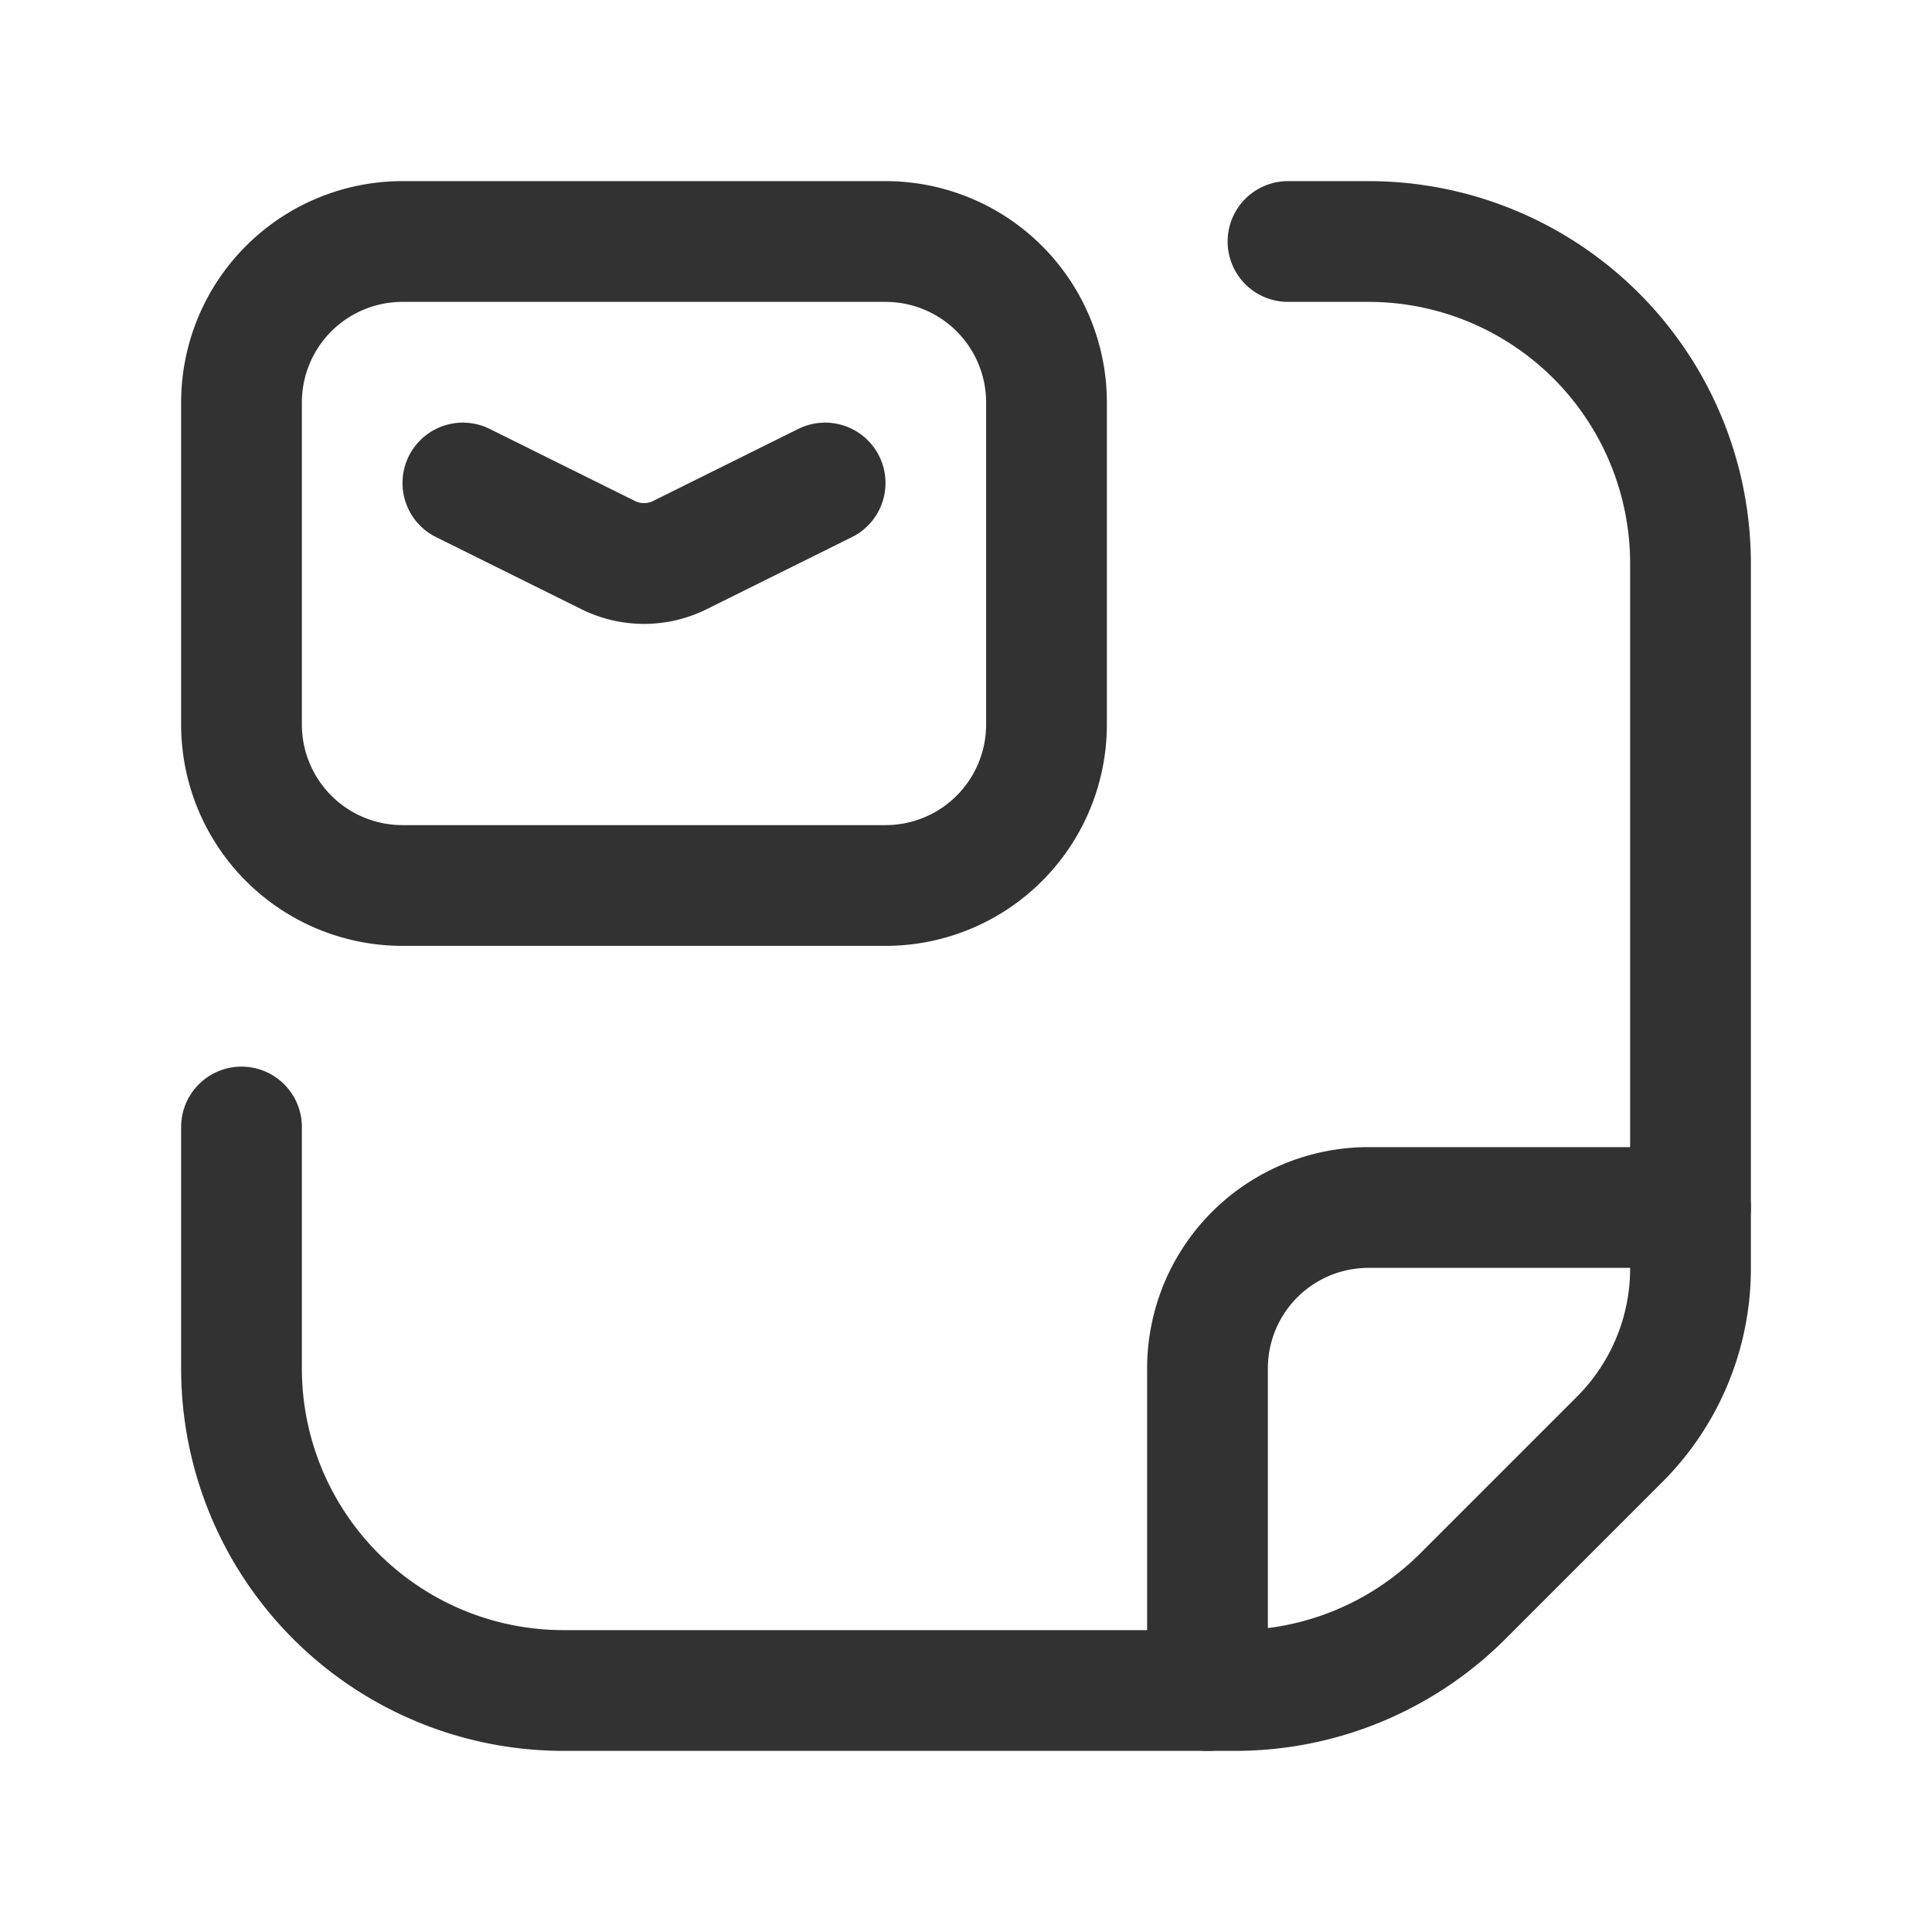 <svg id="Layer_3" data-name="Layer 3" xmlns="http://www.w3.org/2000/svg" viewBox="0 0 24 24"><path d="M3,14v3a4,4,0,0,0,4,4h8.343a3.999,3.999,0,0,0,2.829-1.172l1.95-1.95A2.999,2.999,0,0,0,21,15.757V7a4,4,0,0,0-4-4H16" fill="none" stroke="#323232" stroke-linecap="round" stroke-linejoin="round" stroke-width="1.5"/><path d="M15,21V17a1.999,1.999,0,0,1,1.999-2H21" fill="none" stroke="#323232" stroke-linecap="round" stroke-linejoin="round" stroke-width="1.5"/><path d="M3,5V9a2,2,0,0,0,2,2h6a2,2,0,0,0,2-2V5a2,2,0,0,0-2-2H5A2,2,0,0,0,3,5Z" fill="none" stroke="#323232" stroke-linecap="round" stroke-linejoin="round" stroke-width="1.5"/><path d="M5.75,6l1.806.896a1,1,0,0,0,.889,0L10.25,6" fill="none" stroke="#323232" stroke-linecap="round" stroke-linejoin="round" stroke-width="1.5"/><path d="M0,0H24V24H0Z" fill="none"/></svg>